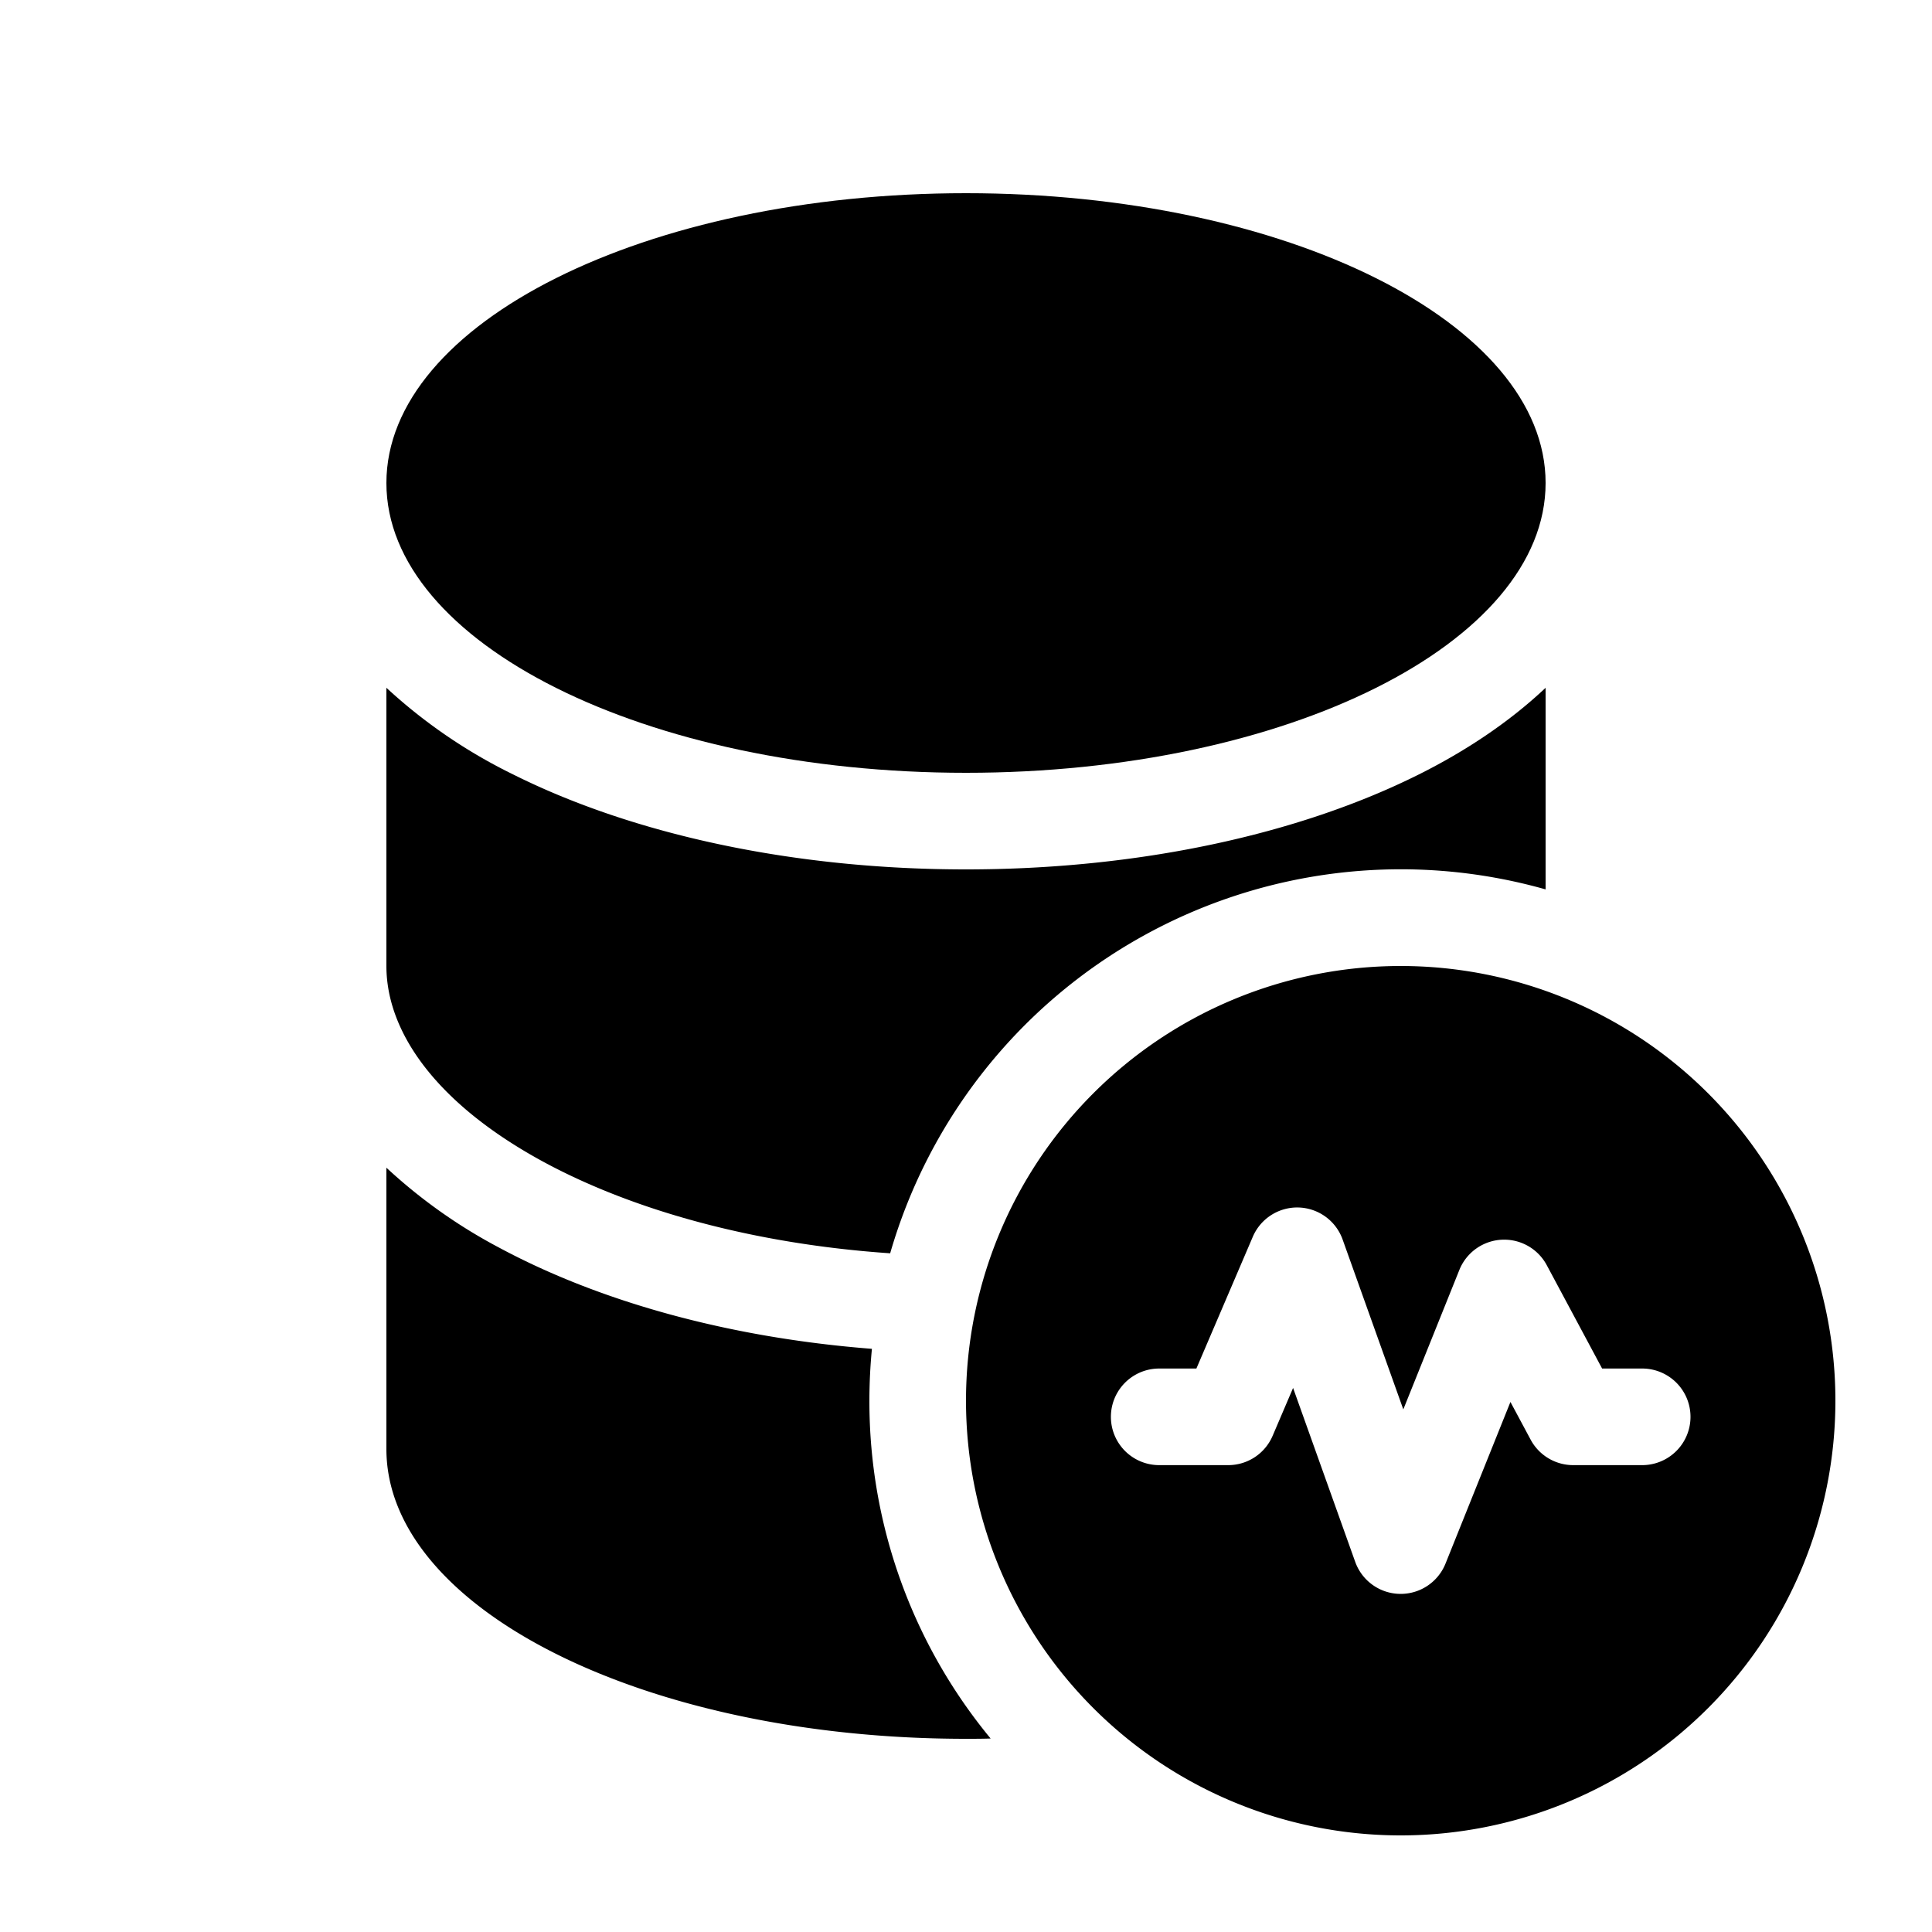 <svg xmlns="http://www.w3.org/2000/svg" width="20" height="20" fill="currentColor"><path d="M16 5c0 1.657-2.686 3-6 3S4 6.657 4 5s2.686-3 6-3 6 1.343 6 3Z"/><path d="M16 7.12c-.383.362-.84.661-1.31.896C13.438 8.642 11.778 9 10 9c-1.778 0-3.438-.358-4.69-.984A5.478 5.478 0 0 1 4 7.12V10c0 .694.53 1.437 1.64 2.035.923.496 2.167.843 3.575.939A5.502 5.502 0 0 1 16 9.207V7.12ZM9 14.5c0-.181.009-.36.026-.537-1.48-.115-2.82-.489-3.86-1.048A5.46 5.46 0 0 1 4 12.088V15c0 1.657 2.686 3 6 3 .085 0 .17 0 .255-.003A5.477 5.477 0 0 1 9 14.5Z"/><path d="M19 14.5a4.5 4.5 0 1 1-9 0 4.5 4.5 0 0 1 9 0Zm-5.556-2a.5.5 0 0 0-.475.303l-.584 1.364H12a.5.5 0 1 0 0 1h.714a.5.5 0 0 0 .46-.303l.212-.496.643 1.8a.5.5 0 0 0 .935.018l.672-1.673.209.39a.5.5 0 0 0 .44.264H17a.5.5 0 0 0 0-1h-.415l-.573-1.07a.5.5 0 0 0-.905.05l-.58 1.443-.628-1.758a.5.5 0 0 0-.455-.332Z"/></svg>